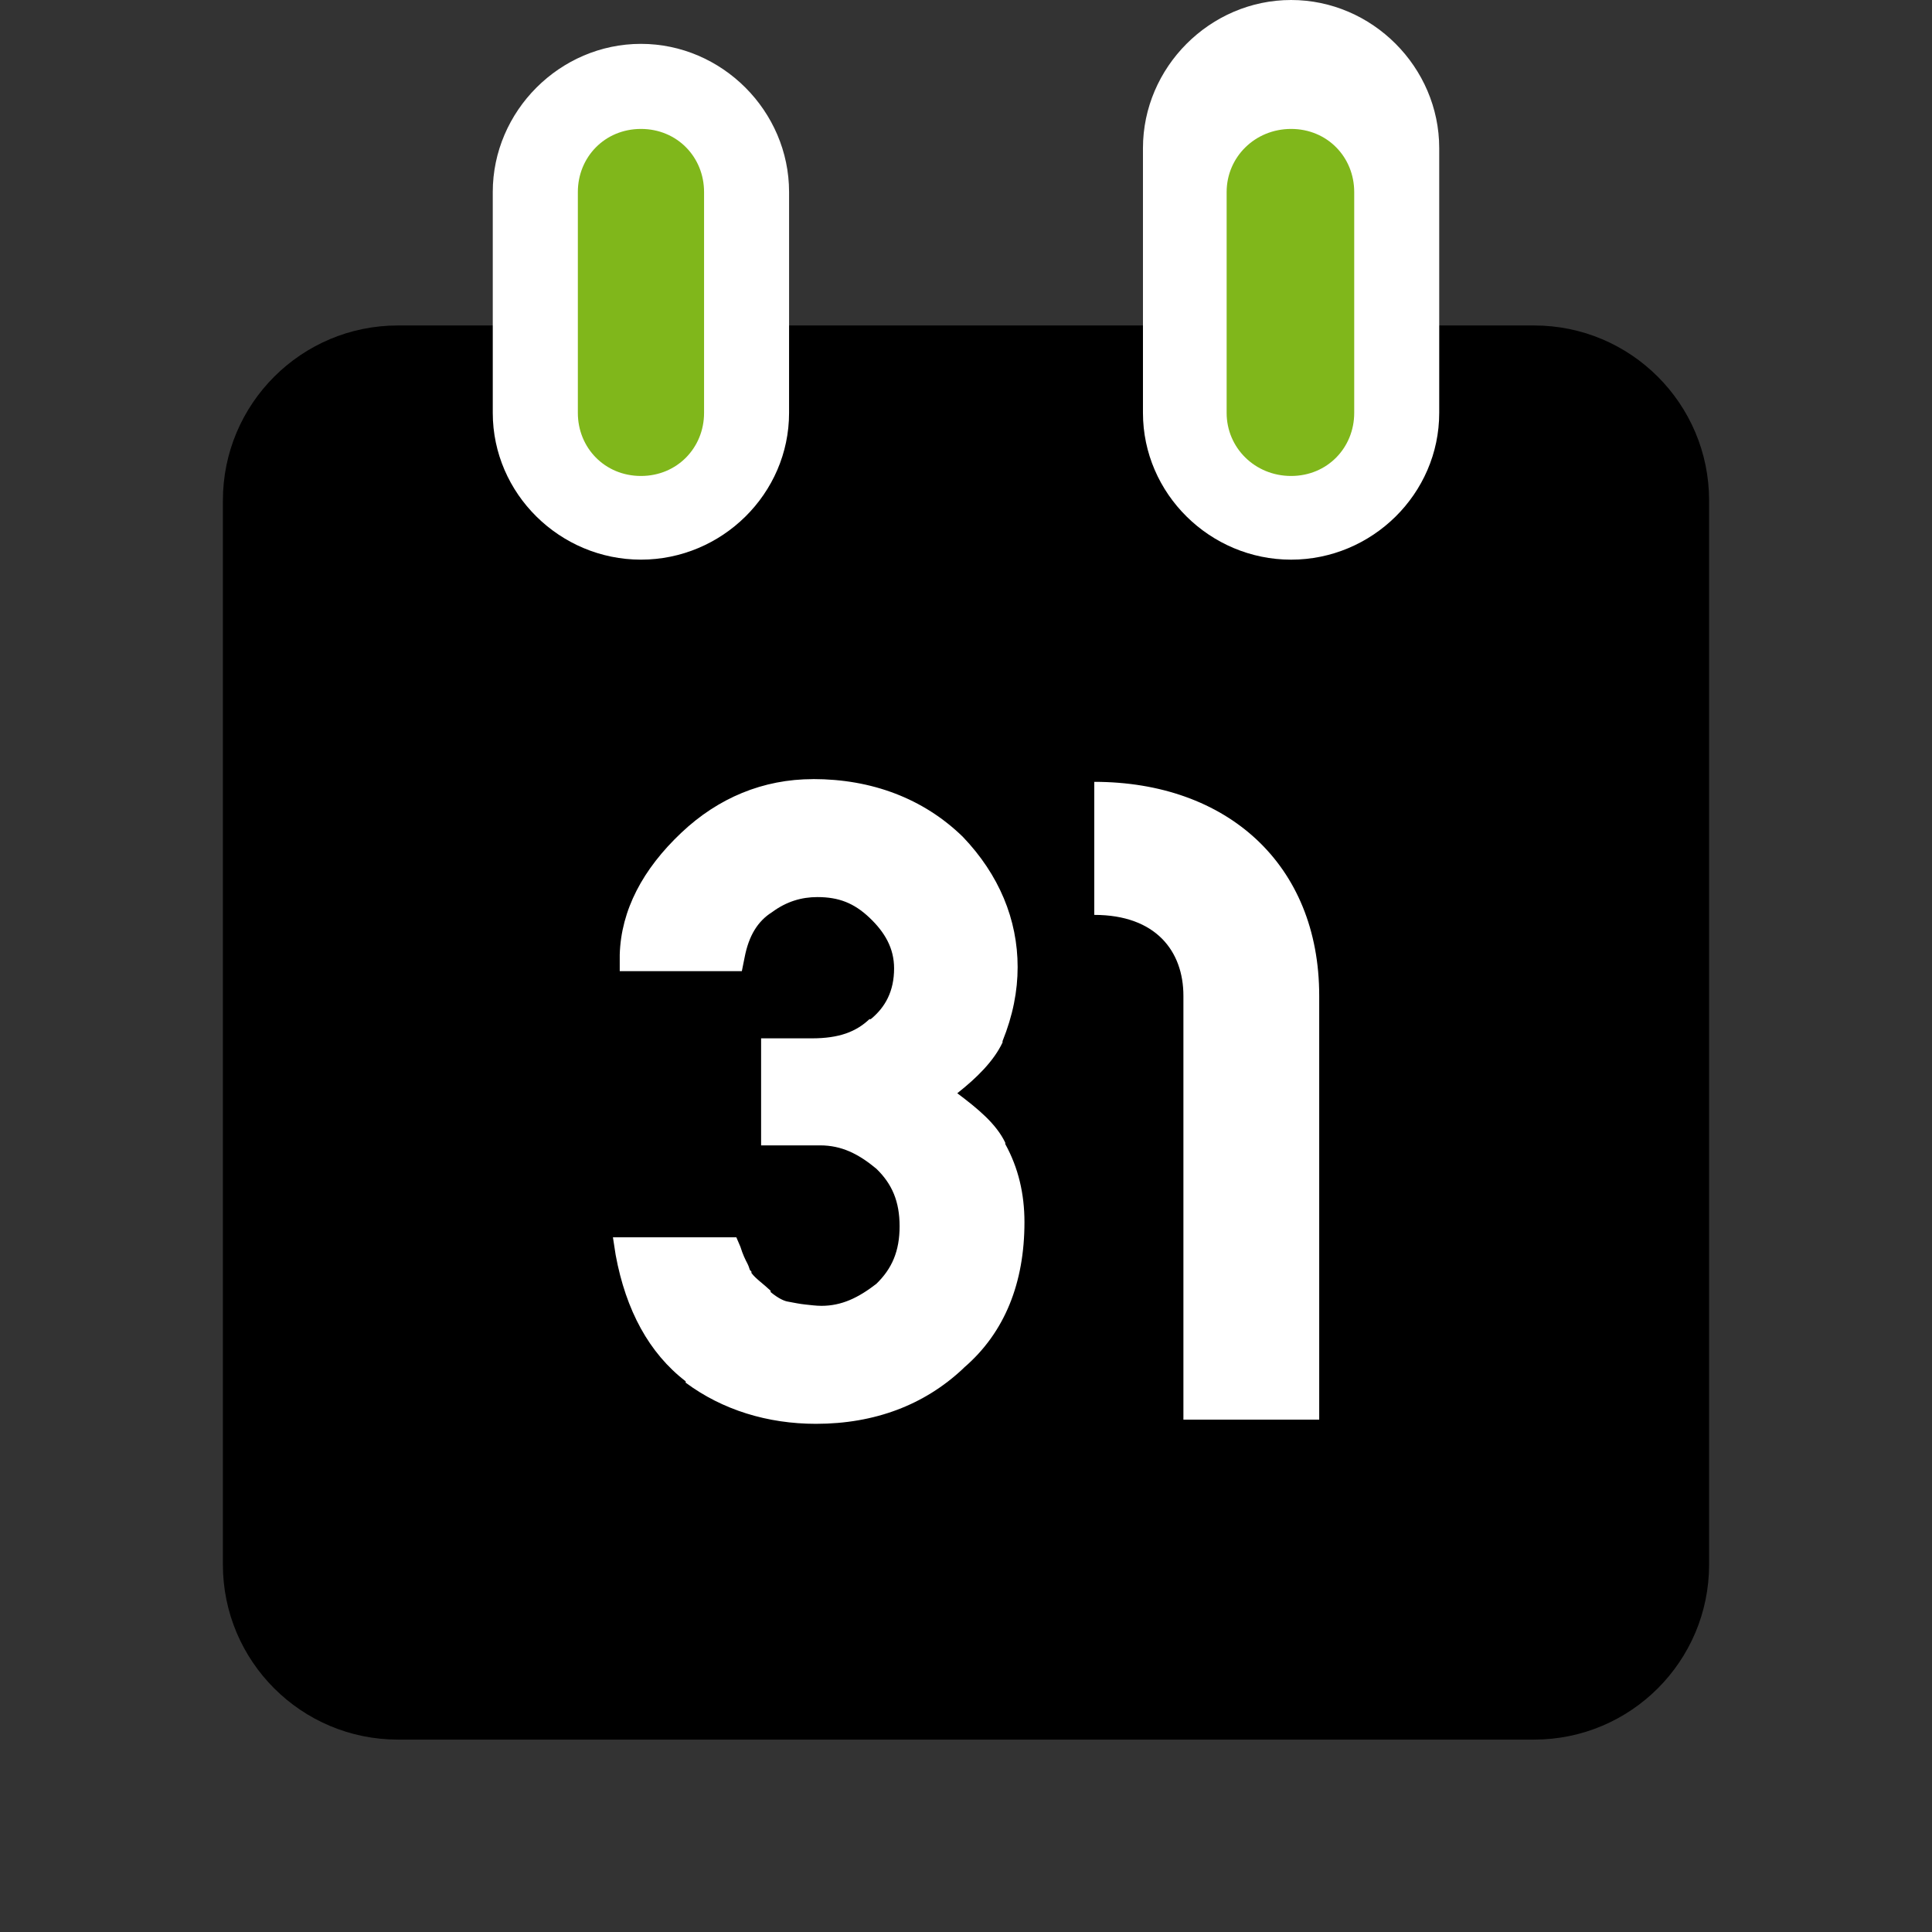 <?xml version="1.0" encoding="UTF-8" standalone="no"?>
<!-- Created with Inkscape (http://www.inkscape.org/) -->

<svg
   xmlns:dc="http://purl.org/dc/elements/1.1/"
   xmlns:cc="http://creativecommons.org/ns#"
   xmlns:rdf="http://www.w3.org/1999/02/22-rdf-syntax-ns#"
   xmlns:svg="http://www.w3.org/2000/svg"
   xmlns="http://www.w3.org/2000/svg"
   xmlns:xlink="http://www.w3.org/1999/xlink"
   xmlns:sodipodi="http://sodipodi.sourceforge.net/DTD/sodipodi-0.dtd"
   xmlns:inkscape="http://www.inkscape.org/namespaces/inkscape"
   width="128"
   height="128"
   id="svg7606"
   version="1.1"
   inkscape:version="0.48.3.1 r9886"
   sodipodi:docname="Neues Dokument 1">
  <rect width="100%" height="100%" fill="#333333" stroke="none"/>
  <defs
     id="defs7608">
    <linearGradient
       id="rect10320_1_"
       gradientUnits="userSpaceOnUse"
       x1="-408.715"
       y1="1122.317"
       x2="-408.715"
       y2="1154.536"
       gradientTransform="matrix(0.94,0,0,0.94,449.285,-794.639)">
      <stop
         offset="0"
         style="stop-color:#6F6F6F"
         id="stop378" />
      <stop
         offset="1"
         style="stop-color:#494949"
         id="stop380" />
    </linearGradient>
    <linearGradient
       id="rect9528_1_"
       gradientUnits="userSpaceOnUse"
       x1="417.136"
       y1="291.988"
       x2="425.042"
       y2="291.988"
       gradientTransform="matrix(0,0.94,0.94,0,-209.083,-136.271)">
      <stop
         offset="0"
         style="stop-color:#ABC837"
         id="stop386" />
      <stop
         offset="1"
         style="stop-color:#8DAF0A"
         id="stop388" />
    </linearGradient>
    <linearGradient
       id="rect8225_1_"
       gradientUnits="userSpaceOnUse"
       x1="423.954"
       y1="351.081"
       x2="454.892"
       y2="351.081"
       gradientTransform="matrix(0,0.94,0.94,0,-268.576,-107.769)">
      <stop
         offset="0"
         style="stop-color:#CCCCCC"
         id="stop392" />
      <stop
         offset="0.5"
         style="stop-color:#DFDFDF;stop-opacity:0.411"
         id="stop394" />
      <stop
         offset="1"
         style="stop-color:#FFFFFF;stop-opacity:0"
         id="stop396" />
    </linearGradient>
    <linearGradient
       inkscape:collect="always"
       xlink:href="#rect10320_1_"
       id="linearGradient17843"
       gradientUnits="userSpaceOnUse"
       gradientTransform="matrix(0.94,0,0,0.94,449.285,-794.639)"
       x1="-408.715"
       y1="1122.317"
       x2="-408.715"
       y2="1154.536" />
    <linearGradient
       inkscape:collect="always"
       xlink:href="#rect9528_1_"
       id="linearGradient17845"
       gradientUnits="userSpaceOnUse"
       gradientTransform="matrix(0,0.94,0.94,0,-209.083,-136.271)"
       x1="417.136"
       y1="291.988"
       x2="425.042"
       y2="291.988" />
    <linearGradient
       inkscape:collect="always"
       xlink:href="#rect8225_1_"
       id="linearGradient17847"
       gradientUnits="userSpaceOnUse"
       gradientTransform="matrix(0,0.94,0.94,0,-268.576,-107.769)"
       x1="423.954"
       y1="351.081"
       x2="454.892"
       y2="351.081" />
    <linearGradient
       inkscape:collect="always"
       xlink:href="#rect10320_1_"
       id="linearGradient17972"
       gradientUnits="userSpaceOnUse"
       gradientTransform="matrix(0.94,0,0,0.94,449.285,-794.639)"
       x1="-408.715"
       y1="1122.317"
       x2="-408.715"
       y2="1154.536" />
    <linearGradient
       inkscape:collect="always"
       xlink:href="#rect9528_1_"
       id="linearGradient17974"
       gradientUnits="userSpaceOnUse"
       gradientTransform="matrix(0,0.94,0.94,0,-209.083,-136.271)"
       x1="417.136"
       y1="291.988"
       x2="425.042"
       y2="291.988" />
    <linearGradient
       inkscape:collect="always"
       xlink:href="#rect8225_1_"
       id="linearGradient17976"
       gradientUnits="userSpaceOnUse"
       gradientTransform="matrix(0,0.94,0.94,0,-268.576,-107.769)"
       x1="423.954"
       y1="351.081"
       x2="454.892"
       y2="351.081" />
    <linearGradient
       inkscape:collect="always"
       xlink:href="#rect10320_1_"
       id="linearGradient18038"
       gradientUnits="userSpaceOnUse"
       gradientTransform="matrix(0.94,0,0,0.94,449.285,-794.639)"
       x1="-408.715"
       y1="1122.317"
       x2="-408.715"
       y2="1154.536" />
    <linearGradient
       inkscape:collect="always"
       xlink:href="#rect9528_1_"
       id="linearGradient18040"
       gradientUnits="userSpaceOnUse"
       gradientTransform="matrix(0,0.94,0.94,0,-209.083,-136.271)"
       x1="417.136"
       y1="291.988"
       x2="425.042"
       y2="291.988" />
    <linearGradient
       inkscape:collect="always"
       xlink:href="#rect8225_1_"
       id="linearGradient18042"
       gradientUnits="userSpaceOnUse"
       gradientTransform="matrix(0,0.94,0.94,0,-268.576,-107.769)"
       x1="423.954"
       y1="351.081"
       x2="454.892"
       y2="351.081" />
    <linearGradient
       inkscape:collect="always"
       xlink:href="#rect10320_1_"
       id="linearGradient18103"
       gradientUnits="userSpaceOnUse"
       gradientTransform="matrix(0.94,0,0,0.94,449.285,-794.639)"
       x1="-408.715"
       y1="1122.317"
       x2="-408.715"
       y2="1154.536" />
    <linearGradient
       inkscape:collect="always"
       xlink:href="#rect9528_1_"
       id="linearGradient18105"
       gradientUnits="userSpaceOnUse"
       gradientTransform="matrix(0,0.94,0.94,0,-209.083,-136.271)"
       x1="417.136"
       y1="291.988"
       x2="425.042"
       y2="291.988" />
    <linearGradient
       inkscape:collect="always"
       xlink:href="#rect8225_1_"
       id="linearGradient18107"
       gradientUnits="userSpaceOnUse"
       gradientTransform="matrix(0,0.94,0.94,0,-268.576,-107.769)"
       x1="423.954"
       y1="351.081"
       x2="454.892"
       y2="351.081" />
    <linearGradient
       inkscape:collect="always"
       xlink:href="#rect10320_1_"
       id="linearGradient18167"
       gradientUnits="userSpaceOnUse"
       gradientTransform="matrix(0.94,0,0,0.94,449.285,-794.639)"
       x1="-408.715"
       y1="1122.317"
       x2="-408.715"
       y2="1154.536" />
    <linearGradient
       inkscape:collect="always"
       xlink:href="#rect9528_1_"
       id="linearGradient18169"
       gradientUnits="userSpaceOnUse"
       gradientTransform="matrix(0,0.94,0.94,0,-209.083,-136.271)"
       x1="417.136"
       y1="291.988"
       x2="425.042"
       y2="291.988" />
    <linearGradient
       inkscape:collect="always"
       xlink:href="#rect8225_1_"
       id="linearGradient18171"
       gradientUnits="userSpaceOnUse"
       gradientTransform="matrix(0,0.94,0.94,0,-268.576,-107.769)"
       x1="423.954"
       y1="351.081"
       x2="454.892"
       y2="351.081" />
    <linearGradient
       inkscape:collect="always"
       xlink:href="#rect10320_1_"
       id="linearGradient18230"
       gradientUnits="userSpaceOnUse"
       gradientTransform="matrix(0.94,0,0,0.94,449.285,-794.639)"
       x1="-408.715"
       y1="1122.317"
       x2="-408.715"
       y2="1154.536" />
    <linearGradient
       inkscape:collect="always"
       xlink:href="#rect9528_1_"
       id="linearGradient18232"
       gradientUnits="userSpaceOnUse"
       gradientTransform="matrix(0,0.94,0.94,0,-209.083,-136.271)"
       x1="417.136"
       y1="291.988"
       x2="425.042"
       y2="291.988" />
    <linearGradient
       inkscape:collect="always"
       xlink:href="#rect8225_1_"
       id="linearGradient18234"
       gradientUnits="userSpaceOnUse"
       gradientTransform="matrix(0,0.94,0.94,0,-268.576,-107.769)"
       x1="423.954"
       y1="351.081"
       x2="454.892"
       y2="351.081" />
    <linearGradient
       inkscape:collect="always"
       xlink:href="#rect10320_1_"
       id="linearGradient18292"
       gradientUnits="userSpaceOnUse"
       gradientTransform="matrix(0.94,0,0,0.94,449.285,-794.639)"
       x1="-408.715"
       y1="1122.317"
       x2="-408.715"
       y2="1154.536" />
    <linearGradient
       inkscape:collect="always"
       xlink:href="#rect9528_1_"
       id="linearGradient18294"
       gradientUnits="userSpaceOnUse"
       gradientTransform="matrix(0,0.94,0.94,0,-209.083,-136.271)"
       x1="417.136"
       y1="291.988"
       x2="425.042"
       y2="291.988" />
    <linearGradient
       inkscape:collect="always"
       xlink:href="#rect8225_1_"
       id="linearGradient18296"
       gradientUnits="userSpaceOnUse"
       gradientTransform="matrix(0,0.94,0.94,0,-268.576,-107.769)"
       x1="423.954"
       y1="351.081"
       x2="454.892"
       y2="351.081" />
    <linearGradient
       inkscape:collect="always"
       xlink:href="#rect10320_1_"
       id="linearGradient18353"
       gradientUnits="userSpaceOnUse"
       gradientTransform="matrix(0.94,0,0,0.94,449.285,-794.639)"
       x1="-408.715"
       y1="1122.317"
       x2="-408.715"
       y2="1154.536" />
    <linearGradient
       inkscape:collect="always"
       xlink:href="#rect9528_1_"
       id="linearGradient18355"
       gradientUnits="userSpaceOnUse"
       gradientTransform="matrix(0,0.94,0.94,0,-209.083,-136.271)"
       x1="417.136"
       y1="291.988"
       x2="425.042"
       y2="291.988" />
    <linearGradient
       inkscape:collect="always"
       xlink:href="#rect8225_1_"
       id="linearGradient18357"
       gradientUnits="userSpaceOnUse"
       gradientTransform="matrix(0,0.94,0.94,0,-268.576,-107.769)"
       x1="423.954"
       y1="351.081"
       x2="454.892"
       y2="351.081" />
    <linearGradient
       inkscape:collect="always"
       xlink:href="#rect10320_1_"
       id="linearGradient18413"
       gradientUnits="userSpaceOnUse"
       gradientTransform="matrix(0.94,0,0,0.94,449.285,-794.639)"
       x1="-408.715"
       y1="1122.317"
       x2="-408.715"
       y2="1154.536" />
    <linearGradient
       inkscape:collect="always"
       xlink:href="#rect9528_1_"
       id="linearGradient18415"
       gradientUnits="userSpaceOnUse"
       gradientTransform="matrix(0,0.94,0.94,0,-209.083,-136.271)"
       x1="417.136"
       y1="291.988"
       x2="425.042"
       y2="291.988" />
    <linearGradient
       inkscape:collect="always"
       xlink:href="#rect8225_1_"
       id="linearGradient18417"
       gradientUnits="userSpaceOnUse"
       gradientTransform="matrix(0,0.94,0.94,0,-268.576,-107.769)"
       x1="423.954"
       y1="351.081"
       x2="454.892"
       y2="351.081" />
    <linearGradient
       inkscape:collect="always"
       xlink:href="#rect10320_1_"
       id="linearGradient18472"
       gradientUnits="userSpaceOnUse"
       gradientTransform="matrix(0.94,0,0,0.94,449.285,-794.639)"
       x1="-408.715"
       y1="1122.317"
       x2="-408.715"
       y2="1154.536" />
    <linearGradient
       inkscape:collect="always"
       xlink:href="#rect9528_1_"
       id="linearGradient18474"
       gradientUnits="userSpaceOnUse"
       gradientTransform="matrix(0,0.94,0.94,0,-209.083,-136.271)"
       x1="417.136"
       y1="291.988"
       x2="425.042"
       y2="291.988" />
    <linearGradient
       inkscape:collect="always"
       xlink:href="#rect8225_1_"
       id="linearGradient18476"
       gradientUnits="userSpaceOnUse"
       gradientTransform="matrix(0,0.94,0.94,0,-268.576,-107.769)"
       x1="423.954"
       y1="351.081"
       x2="454.892"
       y2="351.081" />
    <linearGradient
       inkscape:collect="always"
       xlink:href="#rect10320_1_"
       id="linearGradient18530"
       gradientUnits="userSpaceOnUse"
       gradientTransform="matrix(0.94,0,0,0.94,449.285,-794.639)"
       x1="-408.715"
       y1="1122.317"
       x2="-408.715"
       y2="1154.536" />
    <linearGradient
       inkscape:collect="always"
       xlink:href="#rect9528_1_"
       id="linearGradient18532"
       gradientUnits="userSpaceOnUse"
       gradientTransform="matrix(0,0.94,0.94,0,-209.083,-136.271)"
       x1="417.136"
       y1="291.988"
       x2="425.042"
       y2="291.988" />
    <linearGradient
       inkscape:collect="always"
       xlink:href="#rect8225_1_"
       id="linearGradient18534"
       gradientUnits="userSpaceOnUse"
       gradientTransform="matrix(0,0.94,0.94,0,-268.576,-107.769)"
       x1="423.954"
       y1="351.081"
       x2="454.892"
       y2="351.081" />
    <linearGradient
       inkscape:collect="always"
       xlink:href="#rect10320_1_"
       id="linearGradient18587"
       gradientUnits="userSpaceOnUse"
       gradientTransform="matrix(0.94,0,0,0.94,449.285,-794.639)"
       x1="-408.715"
       y1="1122.317"
       x2="-408.715"
       y2="1154.536" />
    <linearGradient
       inkscape:collect="always"
       xlink:href="#rect9528_1_"
       id="linearGradient18589"
       gradientUnits="userSpaceOnUse"
       gradientTransform="matrix(0,0.94,0.94,0,-209.083,-136.271)"
       x1="417.136"
       y1="291.988"
       x2="425.042"
       y2="291.988" />
    <linearGradient
       inkscape:collect="always"
       xlink:href="#rect8225_1_"
       id="linearGradient18591"
       gradientUnits="userSpaceOnUse"
       gradientTransform="matrix(0,0.94,0.94,0,-268.576,-107.769)"
       x1="423.954"
       y1="351.081"
       x2="454.892"
       y2="351.081" />
    <linearGradient
       inkscape:collect="always"
       xlink:href="#rect10320_1_"
       id="linearGradient18643"
       gradientUnits="userSpaceOnUse"
       gradientTransform="matrix(0.94,0,0,0.94,449.285,-794.639)"
       x1="-408.715"
       y1="1122.317"
       x2="-408.715"
       y2="1154.536" />
    <linearGradient
       inkscape:collect="always"
       xlink:href="#rect9528_1_"
       id="linearGradient18645"
       gradientUnits="userSpaceOnUse"
       gradientTransform="matrix(0,0.94,0.94,0,-209.083,-136.271)"
       x1="417.136"
       y1="291.988"
       x2="425.042"
       y2="291.988" />
    <linearGradient
       inkscape:collect="always"
       xlink:href="#rect8225_1_"
       id="linearGradient18647"
       gradientUnits="userSpaceOnUse"
       gradientTransform="matrix(0,0.94,0.94,0,-268.576,-107.769)"
       x1="423.954"
       y1="351.081"
       x2="454.892"
       y2="351.081" />
    <linearGradient
       inkscape:collect="always"
       xlink:href="#rect10320_1_"
       id="linearGradient18698"
       gradientUnits="userSpaceOnUse"
       gradientTransform="matrix(0.94,0,0,0.94,449.285,-794.639)"
       x1="-408.715"
       y1="1122.317"
       x2="-408.715"
       y2="1154.536" />
    <linearGradient
       inkscape:collect="always"
       xlink:href="#rect9528_1_"
       id="linearGradient18700"
       gradientUnits="userSpaceOnUse"
       gradientTransform="matrix(0,0.94,0.94,0,-209.083,-136.271)"
       x1="417.136"
       y1="291.988"
       x2="425.042"
       y2="291.988" />
    <linearGradient
       inkscape:collect="always"
       xlink:href="#rect8225_1_"
       id="linearGradient18702"
       gradientUnits="userSpaceOnUse"
       gradientTransform="matrix(0,0.94,0.94,0,-268.576,-107.769)"
       x1="423.954"
       y1="351.081"
       x2="454.892"
       y2="351.081" />
    <linearGradient
       inkscape:collect="always"
       xlink:href="#rect10320_1_"
       id="linearGradient18752"
       gradientUnits="userSpaceOnUse"
       gradientTransform="matrix(0.94,0,0,0.94,449.285,-794.639)"
       x1="-408.715"
       y1="1122.317"
       x2="-408.715"
       y2="1154.536" />
    <linearGradient
       inkscape:collect="always"
       xlink:href="#rect9528_1_"
       id="linearGradient18754"
       gradientUnits="userSpaceOnUse"
       gradientTransform="matrix(0,0.94,0.94,0,-209.083,-136.271)"
       x1="417.136"
       y1="291.988"
       x2="425.042"
       y2="291.988" />
    <linearGradient
       inkscape:collect="always"
       xlink:href="#rect8225_1_"
       id="linearGradient18756"
       gradientUnits="userSpaceOnUse"
       gradientTransform="matrix(0,0.94,0.94,0,-268.576,-107.769)"
       x1="423.954"
       y1="351.081"
       x2="454.892"
       y2="351.081" />
    <linearGradient
       inkscape:collect="always"
       xlink:href="#rect10320_1_"
       id="linearGradient18805"
       gradientUnits="userSpaceOnUse"
       gradientTransform="matrix(0.94,0,0,0.94,449.285,-794.639)"
       x1="-408.715"
       y1="1122.317"
       x2="-408.715"
       y2="1154.536" />
    <linearGradient
       inkscape:collect="always"
       xlink:href="#rect9528_1_"
       id="linearGradient18807"
       gradientUnits="userSpaceOnUse"
       gradientTransform="matrix(0,0.94,0.94,0,-209.083,-136.271)"
       x1="417.136"
       y1="291.988"
       x2="425.042"
       y2="291.988" />
    <linearGradient
       inkscape:collect="always"
       xlink:href="#rect8225_1_"
       id="linearGradient18809"
       gradientUnits="userSpaceOnUse"
       gradientTransform="matrix(0,0.94,0.94,0,-268.576,-107.769)"
       x1="423.954"
       y1="351.081"
       x2="454.892"
       y2="351.081" />
    <linearGradient
       inkscape:collect="always"
       xlink:href="#rect10320_1_"
       id="linearGradient18857"
       gradientUnits="userSpaceOnUse"
       gradientTransform="matrix(0.94,0,0,0.94,449.285,-794.639)"
       x1="-408.715"
       y1="1122.317"
       x2="-408.715"
       y2="1154.536" />
    <linearGradient
       inkscape:collect="always"
       xlink:href="#rect9528_1_"
       id="linearGradient18859"
       gradientUnits="userSpaceOnUse"
       gradientTransform="matrix(0,0.94,0.94,0,-209.083,-136.271)"
       x1="417.136"
       y1="291.988"
       x2="425.042"
       y2="291.988" />
    <linearGradient
       inkscape:collect="always"
       xlink:href="#rect8225_1_"
       id="linearGradient18861"
       gradientUnits="userSpaceOnUse"
       gradientTransform="matrix(0,0.94,0.94,0,-268.576,-107.769)"
       x1="423.954"
       y1="351.081"
       x2="454.892"
       y2="351.081" />
    <linearGradient
       inkscape:collect="always"
       xlink:href="#rect10320_1_"
       id="linearGradient18908"
       gradientUnits="userSpaceOnUse"
       gradientTransform="matrix(0.94,0,0,0.94,449.285,-794.639)"
       x1="-408.715"
       y1="1122.317"
       x2="-408.715"
       y2="1154.536" />
    <linearGradient
       inkscape:collect="always"
       xlink:href="#rect9528_1_"
       id="linearGradient18910"
       gradientUnits="userSpaceOnUse"
       gradientTransform="matrix(0,0.94,0.94,0,-209.083,-136.271)"
       x1="417.136"
       y1="291.988"
       x2="425.042"
       y2="291.988" />
    <linearGradient
       inkscape:collect="always"
       xlink:href="#rect8225_1_"
       id="linearGradient18912"
       gradientUnits="userSpaceOnUse"
       gradientTransform="matrix(0,0.94,0.94,0,-268.576,-107.769)"
       x1="423.954"
       y1="351.081"
       x2="454.892"
       y2="351.081" />
    <linearGradient
       inkscape:collect="always"
       xlink:href="#rect10320_1_"
       id="linearGradient18958"
       gradientUnits="userSpaceOnUse"
       gradientTransform="matrix(0.94,0,0,0.94,449.285,-794.639)"
       x1="-408.715"
       y1="1122.317"
       x2="-408.715"
       y2="1154.536" />
    <linearGradient
       inkscape:collect="always"
       xlink:href="#rect9528_1_"
       id="linearGradient18960"
       gradientUnits="userSpaceOnUse"
       gradientTransform="matrix(0,0.94,0.94,0,-209.083,-136.271)"
       x1="417.136"
       y1="291.988"
       x2="425.042"
       y2="291.988" />
    <linearGradient
       inkscape:collect="always"
       xlink:href="#rect8225_1_"
       id="linearGradient18962"
       gradientUnits="userSpaceOnUse"
       gradientTransform="matrix(0,0.94,0.94,0,-268.576,-107.769)"
       x1="423.954"
       y1="351.081"
       x2="454.892"
       y2="351.081" />
    <linearGradient
       inkscape:collect="always"
       xlink:href="#rect10320_1_"
       id="linearGradient19007"
       gradientUnits="userSpaceOnUse"
       gradientTransform="matrix(0.94,0,0,0.94,449.285,-794.639)"
       x1="-408.715"
       y1="1122.317"
       x2="-408.715"
       y2="1154.536" />
    <linearGradient
       inkscape:collect="always"
       xlink:href="#rect9528_1_"
       id="linearGradient19009"
       gradientUnits="userSpaceOnUse"
       gradientTransform="matrix(0,0.94,0.94,0,-209.083,-136.271)"
       x1="417.136"
       y1="291.988"
       x2="425.042"
       y2="291.988" />
    <linearGradient
       inkscape:collect="always"
       xlink:href="#rect8225_1_"
       id="linearGradient19011"
       gradientUnits="userSpaceOnUse"
       gradientTransform="matrix(0,0.94,0.94,0,-268.576,-107.769)"
       x1="423.954"
       y1="351.081"
       x2="454.892"
       y2="351.081" />
    <linearGradient
       inkscape:collect="always"
       xlink:href="#rect10320_1_"
       id="linearGradient19055"
       gradientUnits="userSpaceOnUse"
       gradientTransform="matrix(0.94,0,0,0.94,449.285,-794.639)"
       x1="-408.715"
       y1="1122.317"
       x2="-408.715"
       y2="1154.536" />
    <linearGradient
       inkscape:collect="always"
       xlink:href="#rect9528_1_"
       id="linearGradient19057"
       gradientUnits="userSpaceOnUse"
       gradientTransform="matrix(0,0.94,0.94,0,-209.083,-136.271)"
       x1="417.136"
       y1="291.988"
       x2="425.042"
       y2="291.988" />
    <linearGradient
       inkscape:collect="always"
       xlink:href="#rect8225_1_"
       id="linearGradient19059"
       gradientUnits="userSpaceOnUse"
       gradientTransform="matrix(0,0.94,0.94,0,-268.576,-107.769)"
       x1="423.954"
       y1="351.081"
       x2="454.892"
       y2="351.081" />
    <linearGradient
       inkscape:collect="always"
       xlink:href="#rect10320_1_"
       id="linearGradient19102"
       gradientUnits="userSpaceOnUse"
       gradientTransform="matrix(0.94,0,0,0.94,449.285,-794.639)"
       x1="-408.715"
       y1="1122.317"
       x2="-408.715"
       y2="1154.536" />
    <linearGradient
       inkscape:collect="always"
       xlink:href="#rect9528_1_"
       id="linearGradient19104"
       gradientUnits="userSpaceOnUse"
       gradientTransform="matrix(0,0.94,0.94,0,-209.083,-136.271)"
       x1="417.136"
       y1="291.988"
       x2="425.042"
       y2="291.988" />
    <linearGradient
       inkscape:collect="always"
       xlink:href="#rect8225_1_"
       id="linearGradient19106"
       gradientUnits="userSpaceOnUse"
       gradientTransform="matrix(0,0.94,0.94,0,-268.576,-107.769)"
       x1="423.954"
       y1="351.081"
       x2="454.892"
       y2="351.081" />
    <linearGradient
       inkscape:collect="always"
       xlink:href="#rect10320_1_"
       id="linearGradient19148"
       gradientUnits="userSpaceOnUse"
       gradientTransform="matrix(0.94,0,0,0.94,449.285,-794.639)"
       x1="-408.715"
       y1="1122.317"
       x2="-408.715"
       y2="1154.536" />
    <linearGradient
       inkscape:collect="always"
       xlink:href="#rect9528_1_"
       id="linearGradient19150"
       gradientUnits="userSpaceOnUse"
       gradientTransform="matrix(0,0.94,0.94,0,-209.083,-136.271)"
       x1="417.136"
       y1="291.988"
       x2="425.042"
       y2="291.988" />
    <linearGradient
       inkscape:collect="always"
       xlink:href="#rect8225_1_"
       id="linearGradient19152"
       gradientUnits="userSpaceOnUse"
       gradientTransform="matrix(0,0.94,0.94,0,-268.576,-107.769)"
       x1="423.954"
       y1="351.081"
       x2="454.892"
       y2="351.081" />
    <linearGradient
       inkscape:collect="always"
       xlink:href="#rect10320_1_"
       id="linearGradient19193"
       gradientUnits="userSpaceOnUse"
       gradientTransform="matrix(0.94,0,0,0.94,449.285,-794.639)"
       x1="-408.715"
       y1="1122.317"
       x2="-408.715"
       y2="1154.536" />
    <linearGradient
       inkscape:collect="always"
       xlink:href="#rect9528_1_"
       id="linearGradient19195"
       gradientUnits="userSpaceOnUse"
       gradientTransform="matrix(0,0.94,0.94,0,-209.083,-136.271)"
       x1="417.136"
       y1="291.988"
       x2="425.042"
       y2="291.988" />
    <linearGradient
       inkscape:collect="always"
       xlink:href="#rect8225_1_"
       id="linearGradient19197"
       gradientUnits="userSpaceOnUse"
       gradientTransform="matrix(0,0.94,0.94,0,-268.576,-107.769)"
       x1="423.954"
       y1="351.081"
       x2="454.892"
       y2="351.081" />
    <linearGradient
       inkscape:collect="always"
       xlink:href="#rect10320_1_"
       id="linearGradient19237"
       gradientUnits="userSpaceOnUse"
       gradientTransform="matrix(0.94,0,0,0.94,449.285,-794.639)"
       x1="-408.715"
       y1="1122.317"
       x2="-408.715"
       y2="1154.536" />
    <linearGradient
       inkscape:collect="always"
       xlink:href="#rect9528_1_"
       id="linearGradient19239"
       gradientUnits="userSpaceOnUse"
       gradientTransform="matrix(0,0.94,0.94,0,-209.083,-136.271)"
       x1="417.136"
       y1="291.988"
       x2="425.042"
       y2="291.988" />
    <linearGradient
       inkscape:collect="always"
       xlink:href="#rect8225_1_"
       id="linearGradient19241"
       gradientUnits="userSpaceOnUse"
       gradientTransform="matrix(0,0.94,0.94,0,-268.576,-107.769)"
       x1="423.954"
       y1="351.081"
       x2="454.892"
       y2="351.081" />
    <linearGradient
       inkscape:collect="always"
       xlink:href="#rect10320_1_"
       id="linearGradient19280"
       gradientUnits="userSpaceOnUse"
       gradientTransform="matrix(0.94,0,0,0.94,449.285,-794.639)"
       x1="-408.715"
       y1="1122.317"
       x2="-408.715"
       y2="1154.536" />
    <linearGradient
       inkscape:collect="always"
       xlink:href="#rect9528_1_"
       id="linearGradient19282"
       gradientUnits="userSpaceOnUse"
       gradientTransform="matrix(0,0.94,0.94,0,-209.083,-136.271)"
       x1="417.136"
       y1="291.988"
       x2="425.042"
       y2="291.988" />
    <linearGradient
       inkscape:collect="always"
       xlink:href="#rect8225_1_"
       id="linearGradient19284"
       gradientUnits="userSpaceOnUse"
       gradientTransform="matrix(0,0.94,0.94,0,-268.576,-107.769)"
       x1="423.954"
       y1="351.081"
       x2="454.892"
       y2="351.081" />
    <linearGradient
       inkscape:collect="always"
       xlink:href="#rect10320_1_"
       id="linearGradient19322"
       gradientUnits="userSpaceOnUse"
       gradientTransform="matrix(0.94,0,0,0.94,449.285,-794.639)"
       x1="-408.715"
       y1="1122.317"
       x2="-408.715"
       y2="1154.536" />
    <linearGradient
       inkscape:collect="always"
       xlink:href="#rect9528_1_"
       id="linearGradient19324"
       gradientUnits="userSpaceOnUse"
       gradientTransform="matrix(0,0.94,0.94,0,-209.083,-136.271)"
       x1="417.136"
       y1="291.988"
       x2="425.042"
       y2="291.988" />
    <linearGradient
       inkscape:collect="always"
       xlink:href="#rect8225_1_"
       id="linearGradient19326"
       gradientUnits="userSpaceOnUse"
       gradientTransform="matrix(0,0.94,0.94,0,-268.576,-107.769)"
       x1="423.954"
       y1="351.081"
       x2="454.892"
       y2="351.081" />
    <linearGradient
       inkscape:collect="always"
       xlink:href="#rect10320_1_"
       id="linearGradient19363"
       gradientUnits="userSpaceOnUse"
       gradientTransform="matrix(0.94,0,0,0.94,449.285,-794.639)"
       x1="-408.715"
       y1="1122.317"
       x2="-408.715"
       y2="1154.536" />
    <linearGradient
       inkscape:collect="always"
       xlink:href="#rect9528_1_"
       id="linearGradient19365"
       gradientUnits="userSpaceOnUse"
       gradientTransform="matrix(0,0.94,0.94,0,-209.083,-136.271)"
       x1="417.136"
       y1="291.988"
       x2="425.042"
       y2="291.988" />
    <linearGradient
       inkscape:collect="always"
       xlink:href="#rect8225_1_"
       id="linearGradient19367"
       gradientUnits="userSpaceOnUse"
       gradientTransform="matrix(0,0.94,0.94,0,-268.576,-107.769)"
       x1="423.954"
       y1="351.081"
       x2="454.892"
       y2="351.081" />
    <linearGradient
       inkscape:collect="always"
       xlink:href="#rect10320_1_"
       id="linearGradient19403"
       gradientUnits="userSpaceOnUse"
       gradientTransform="matrix(0.94,0,0,0.94,449.285,-794.639)"
       x1="-408.715"
       y1="1122.317"
       x2="-408.715"
       y2="1154.536" />
    <linearGradient
       inkscape:collect="always"
       xlink:href="#rect9528_1_"
       id="linearGradient19405"
       gradientUnits="userSpaceOnUse"
       gradientTransform="matrix(0,0.94,0.94,0,-209.083,-136.271)"
       x1="417.136"
       y1="291.988"
       x2="425.042"
       y2="291.988" />
    <linearGradient
       inkscape:collect="always"
       xlink:href="#rect8225_1_"
       id="linearGradient19407"
       gradientUnits="userSpaceOnUse"
       gradientTransform="matrix(0,0.94,0.94,0,-268.576,-107.769)"
       x1="423.954"
       y1="351.081"
       x2="454.892"
       y2="351.081" />
    <linearGradient
       inkscape:collect="always"
       xlink:href="#rect10320_1_"
       id="linearGradient19442"
       gradientUnits="userSpaceOnUse"
       gradientTransform="matrix(0.94,0,0,0.94,449.285,-794.639)"
       x1="-408.715"
       y1="1122.317"
       x2="-408.715"
       y2="1154.536" />
    <linearGradient
       inkscape:collect="always"
       xlink:href="#rect9528_1_"
       id="linearGradient19444"
       gradientUnits="userSpaceOnUse"
       gradientTransform="matrix(0,0.94,0.94,0,-209.083,-136.271)"
       x1="417.136"
       y1="291.988"
       x2="425.042"
       y2="291.988" />
    <linearGradient
       inkscape:collect="always"
       xlink:href="#rect8225_1_"
       id="linearGradient19446"
       gradientUnits="userSpaceOnUse"
       gradientTransform="matrix(0,0.94,0.94,0,-268.576,-107.769)"
       x1="423.954"
       y1="351.081"
       x2="454.892"
       y2="351.081" />
    <linearGradient
       inkscape:collect="always"
       xlink:href="#rect10320_1_"
       id="linearGradient19480"
       gradientUnits="userSpaceOnUse"
       gradientTransform="matrix(0.94,0,0,0.94,449.285,-794.639)"
       x1="-408.715"
       y1="1122.317"
       x2="-408.715"
       y2="1154.536" />
    <linearGradient
       inkscape:collect="always"
       xlink:href="#rect9528_1_"
       id="linearGradient19482"
       gradientUnits="userSpaceOnUse"
       gradientTransform="matrix(0,0.94,0.94,0,-209.083,-136.271)"
       x1="417.136"
       y1="291.988"
       x2="425.042"
       y2="291.988" />
    <linearGradient
       inkscape:collect="always"
       xlink:href="#rect8225_1_"
       id="linearGradient19484"
       gradientUnits="userSpaceOnUse"
       gradientTransform="matrix(0,0.94,0.94,0,-268.576,-107.769)"
       x1="423.954"
       y1="351.081"
       x2="454.892"
       y2="351.081" />
    <linearGradient
       inkscape:collect="always"
       xlink:href="#rect10320_1_"
       id="linearGradient19517"
       gradientUnits="userSpaceOnUse"
       gradientTransform="matrix(0.94,0,0,0.94,449.285,-794.639)"
       x1="-408.715"
       y1="1122.317"
       x2="-408.715"
       y2="1154.536" />
    <linearGradient
       inkscape:collect="always"
       xlink:href="#rect9528_1_"
       id="linearGradient19519"
       gradientUnits="userSpaceOnUse"
       gradientTransform="matrix(0,0.94,0.94,0,-209.083,-136.271)"
       x1="417.136"
       y1="291.988"
       x2="425.042"
       y2="291.988" />
    <linearGradient
       inkscape:collect="always"
       xlink:href="#rect8225_1_"
       id="linearGradient19521"
       gradientUnits="userSpaceOnUse"
       gradientTransform="matrix(0,0.94,0.94,0,-268.576,-107.769)"
       x1="423.954"
       y1="351.081"
       x2="454.892"
       y2="351.081" />
    <linearGradient
       inkscape:collect="always"
       xlink:href="#rect10320_1_"
       id="linearGradient19553"
       gradientUnits="userSpaceOnUse"
       gradientTransform="matrix(0.94,0,0,0.94,449.285,-794.639)"
       x1="-408.715"
       y1="1122.317"
       x2="-408.715"
       y2="1154.536" />
    <linearGradient
       inkscape:collect="always"
       xlink:href="#rect9528_1_"
       id="linearGradient19555"
       gradientUnits="userSpaceOnUse"
       gradientTransform="matrix(0,0.94,0.94,0,-209.083,-136.271)"
       x1="417.136"
       y1="291.988"
       x2="425.042"
       y2="291.988" />
    <linearGradient
       inkscape:collect="always"
       xlink:href="#rect8225_1_"
       id="linearGradient19557"
       gradientUnits="userSpaceOnUse"
       gradientTransform="matrix(0,0.94,0.94,0,-268.576,-107.769)"
       x1="423.954"
       y1="351.081"
       x2="454.892"
       y2="351.081" />
    <linearGradient
       inkscape:collect="always"
       xlink:href="#rect10320_1_"
       id="linearGradient19588"
       gradientUnits="userSpaceOnUse"
       gradientTransform="matrix(0.94,0,0,0.94,449.285,-794.639)"
       x1="-408.715"
       y1="1122.317"
       x2="-408.715"
       y2="1154.536" />
    <linearGradient
       inkscape:collect="always"
       xlink:href="#rect9528_1_"
       id="linearGradient19590"
       gradientUnits="userSpaceOnUse"
       gradientTransform="matrix(0,0.94,0.94,0,-209.083,-136.271)"
       x1="417.136"
       y1="291.988"
       x2="425.042"
       y2="291.988" />
    <linearGradient
       inkscape:collect="always"
       xlink:href="#rect8225_1_"
       id="linearGradient19592"
       gradientUnits="userSpaceOnUse"
       gradientTransform="matrix(0,0.94,0.94,0,-268.576,-107.769)"
       x1="423.954"
       y1="351.081"
       x2="454.892"
       y2="351.081" />
    <linearGradient
       inkscape:collect="always"
       xlink:href="#rect10320_1_"
       id="linearGradient19622"
       gradientUnits="userSpaceOnUse"
       gradientTransform="matrix(0.94,0,0,0.94,449.285,-794.639)"
       x1="-408.715"
       y1="1122.317"
       x2="-408.715"
       y2="1154.536" />
    <linearGradient
       inkscape:collect="always"
       xlink:href="#rect9528_1_"
       id="linearGradient19624"
       gradientUnits="userSpaceOnUse"
       gradientTransform="matrix(0,0.94,0.94,0,-209.083,-136.271)"
       x1="417.136"
       y1="291.988"
       x2="425.042"
       y2="291.988" />
    <linearGradient
       inkscape:collect="always"
       xlink:href="#rect8225_1_"
       id="linearGradient19626"
       gradientUnits="userSpaceOnUse"
       gradientTransform="matrix(0,0.94,0.94,0,-268.576,-107.769)"
       x1="423.954"
       y1="351.081"
       x2="454.892"
       y2="351.081" />
    <linearGradient
       inkscape:collect="always"
       xlink:href="#rect10320_1_"
       id="linearGradient19655"
       gradientUnits="userSpaceOnUse"
       gradientTransform="matrix(0.94,0,0,0.94,449.285,-794.639)"
       x1="-408.715"
       y1="1122.317"
       x2="-408.715"
       y2="1154.536" />
    <linearGradient
       inkscape:collect="always"
       xlink:href="#rect9528_1_"
       id="linearGradient19657"
       gradientUnits="userSpaceOnUse"
       gradientTransform="matrix(0,0.94,0.94,0,-209.083,-136.271)"
       x1="417.136"
       y1="291.988"
       x2="425.042"
       y2="291.988" />
    <linearGradient
       inkscape:collect="always"
       xlink:href="#rect8225_1_"
       id="linearGradient19659"
       gradientUnits="userSpaceOnUse"
       gradientTransform="matrix(0,0.94,0.94,0,-268.576,-107.769)"
       x1="423.954"
       y1="351.081"
       x2="454.892"
       y2="351.081" />
    <linearGradient
       inkscape:collect="always"
       xlink:href="#rect10320_1_"
       id="linearGradient19687"
       gradientUnits="userSpaceOnUse"
       gradientTransform="matrix(0.94,0,0,0.94,449.285,-794.639)"
       x1="-408.715"
       y1="1122.317"
       x2="-408.715"
       y2="1154.536" />
    <linearGradient
       inkscape:collect="always"
       xlink:href="#rect9528_1_"
       id="linearGradient19689"
       gradientUnits="userSpaceOnUse"
       gradientTransform="matrix(0,0.94,0.94,0,-209.083,-136.271)"
       x1="417.136"
       y1="291.988"
       x2="425.042"
       y2="291.988" />
    <linearGradient
       inkscape:collect="always"
       xlink:href="#rect8225_1_"
       id="linearGradient19691"
       gradientUnits="userSpaceOnUse"
       gradientTransform="matrix(0,0.94,0.94,0,-268.576,-107.769)"
       x1="423.954"
       y1="351.081"
       x2="454.892"
       y2="351.081" />
    <linearGradient
       inkscape:collect="always"
       xlink:href="#rect10320_1_"
       id="linearGradient19718"
       gradientUnits="userSpaceOnUse"
       gradientTransform="matrix(0.94,0,0,0.94,449.285,-794.639)"
       x1="-408.715"
       y1="1122.317"
       x2="-408.715"
       y2="1154.536" />
    <linearGradient
       inkscape:collect="always"
       xlink:href="#rect9528_1_"
       id="linearGradient19720"
       gradientUnits="userSpaceOnUse"
       gradientTransform="matrix(0,0.94,0.94,0,-209.083,-136.271)"
       x1="417.136"
       y1="291.988"
       x2="425.042"
       y2="291.988" />
    <linearGradient
       inkscape:collect="always"
       xlink:href="#rect8225_1_"
       id="linearGradient19722"
       gradientUnits="userSpaceOnUse"
       gradientTransform="matrix(0,0.94,0.94,0,-268.576,-107.769)"
       x1="423.954"
       y1="351.081"
       x2="454.892"
       y2="351.081" />
    <linearGradient
       inkscape:collect="always"
       xlink:href="#rect10320_1_"
       id="linearGradient19748"
       gradientUnits="userSpaceOnUse"
       gradientTransform="matrix(0.94,0,0,0.94,449.285,-794.639)"
       x1="-408.715"
       y1="1122.317"
       x2="-408.715"
       y2="1154.536" />
    <linearGradient
       inkscape:collect="always"
       xlink:href="#rect9528_1_"
       id="linearGradient19750"
       gradientUnits="userSpaceOnUse"
       gradientTransform="matrix(0,0.94,0.94,0,-209.083,-136.271)"
       x1="417.136"
       y1="291.988"
       x2="425.042"
       y2="291.988" />
    <linearGradient
       inkscape:collect="always"
       xlink:href="#rect8225_1_"
       id="linearGradient19752"
       gradientUnits="userSpaceOnUse"
       gradientTransform="matrix(0,0.94,0.94,0,-268.576,-107.769)"
       x1="423.954"
       y1="351.081"
       x2="454.892"
       y2="351.081" />
    <linearGradient
       inkscape:collect="always"
       xlink:href="#rect10320_1_"
       id="linearGradient19777"
       gradientUnits="userSpaceOnUse"
       gradientTransform="matrix(0.94,0,0,0.94,449.285,-794.639)"
       x1="-408.715"
       y1="1122.317"
       x2="-408.715"
       y2="1154.536" />
    <linearGradient
       inkscape:collect="always"
       xlink:href="#rect9528_1_"
       id="linearGradient19779"
       gradientUnits="userSpaceOnUse"
       gradientTransform="matrix(0,0.94,0.94,0,-209.083,-136.271)"
       x1="417.136"
       y1="291.988"
       x2="425.042"
       y2="291.988" />
    <linearGradient
       inkscape:collect="always"
       xlink:href="#rect8225_1_"
       id="linearGradient19781"
       gradientUnits="userSpaceOnUse"
       gradientTransform="matrix(0,0.94,0.94,0,-268.576,-107.769)"
       x1="423.954"
       y1="351.081"
       x2="454.892"
       y2="351.081" />
    <linearGradient
       inkscape:collect="always"
       xlink:href="#rect10320_1_"
       id="linearGradient19805"
       gradientUnits="userSpaceOnUse"
       gradientTransform="matrix(0.94,0,0,0.94,449.285,-794.639)"
       x1="-408.715"
       y1="1122.317"
       x2="-408.715"
       y2="1154.536" />
    <linearGradient
       inkscape:collect="always"
       xlink:href="#rect9528_1_"
       id="linearGradient19807"
       gradientUnits="userSpaceOnUse"
       gradientTransform="matrix(0,0.94,0.94,0,-209.083,-136.271)"
       x1="417.136"
       y1="291.988"
       x2="425.042"
       y2="291.988" />
    <linearGradient
       inkscape:collect="always"
       xlink:href="#rect8225_1_"
       id="linearGradient19809"
       gradientUnits="userSpaceOnUse"
       gradientTransform="matrix(0,0.94,0.94,0,-268.576,-107.769)"
       x1="423.954"
       y1="351.081"
       x2="454.892"
       y2="351.081" />
    <linearGradient
       inkscape:collect="always"
       xlink:href="#rect10320_1_"
       id="linearGradient19832"
       gradientUnits="userSpaceOnUse"
       gradientTransform="matrix(0.94,0,0,0.94,449.285,-794.639)"
       x1="-408.715"
       y1="1122.317"
       x2="-408.715"
       y2="1154.536" />
    <linearGradient
       inkscape:collect="always"
       xlink:href="#rect9528_1_"
       id="linearGradient19834"
       gradientUnits="userSpaceOnUse"
       gradientTransform="matrix(0,0.94,0.94,0,-209.083,-136.271)"
       x1="417.136"
       y1="291.988"
       x2="425.042"
       y2="291.988" />
    <linearGradient
       inkscape:collect="always"
       xlink:href="#rect8225_1_"
       id="linearGradient19836"
       gradientUnits="userSpaceOnUse"
       gradientTransform="matrix(0,0.94,0.94,0,-268.576,-107.769)"
       x1="423.954"
       y1="351.081"
       x2="454.892"
       y2="351.081" />
    <linearGradient
       inkscape:collect="always"
       xlink:href="#rect10320_1_"
       id="linearGradient19858"
       gradientUnits="userSpaceOnUse"
       gradientTransform="matrix(0.94,0,0,0.94,449.285,-794.639)"
       x1="-408.715"
       y1="1122.317"
       x2="-408.715"
       y2="1154.536" />
    <linearGradient
       inkscape:collect="always"
       xlink:href="#rect9528_1_"
       id="linearGradient19860"
       gradientUnits="userSpaceOnUse"
       gradientTransform="matrix(0,0.94,0.94,0,-209.083,-136.271)"
       x1="417.136"
       y1="291.988"
       x2="425.042"
       y2="291.988" />
    <linearGradient
       inkscape:collect="always"
       xlink:href="#rect8225_1_"
       id="linearGradient19862"
       gradientUnits="userSpaceOnUse"
       gradientTransform="matrix(0,0.94,0.94,0,-268.576,-107.769)"
       x1="423.954"
       y1="351.081"
       x2="454.892"
       y2="351.081" />
    <linearGradient
       inkscape:collect="always"
       xlink:href="#rect10320_1_"
       id="linearGradient19883"
       gradientUnits="userSpaceOnUse"
       gradientTransform="matrix(0.94,0,0,0.94,449.285,-794.639)"
       x1="-408.715"
       y1="1122.317"
       x2="-408.715"
       y2="1154.536" />
    <linearGradient
       inkscape:collect="always"
       xlink:href="#rect9528_1_"
       id="linearGradient19885"
       gradientUnits="userSpaceOnUse"
       gradientTransform="matrix(0,0.94,0.94,0,-209.083,-136.271)"
       x1="417.136"
       y1="291.988"
       x2="425.042"
       y2="291.988" />
    <linearGradient
       inkscape:collect="always"
       xlink:href="#rect8225_1_"
       id="linearGradient19887"
       gradientUnits="userSpaceOnUse"
       gradientTransform="matrix(0,0.94,0.94,0,-268.576,-107.769)"
       x1="423.954"
       y1="351.081"
       x2="454.892"
       y2="351.081" />
    <linearGradient
       inkscape:collect="always"
       xlink:href="#rect10320_1_"
       id="linearGradient19907"
       gradientUnits="userSpaceOnUse"
       gradientTransform="matrix(0.94,0,0,0.94,449.285,-794.639)"
       x1="-408.715"
       y1="1122.317"
       x2="-408.715"
       y2="1154.536" />
    <linearGradient
       inkscape:collect="always"
       xlink:href="#rect9528_1_"
       id="linearGradient19909"
       gradientUnits="userSpaceOnUse"
       gradientTransform="matrix(0,0.94,0.94,0,-209.083,-136.271)"
       x1="417.136"
       y1="291.988"
       x2="425.042"
       y2="291.988" />
    <linearGradient
       inkscape:collect="always"
       xlink:href="#rect8225_1_"
       id="linearGradient19911"
       gradientUnits="userSpaceOnUse"
       gradientTransform="matrix(0,0.94,0.94,0,-268.576,-107.769)"
       x1="423.954"
       y1="351.081"
       x2="454.892"
       y2="351.081" />
    <linearGradient
       inkscape:collect="always"
       xlink:href="#rect10320_1_"
       id="linearGradient19930"
       gradientUnits="userSpaceOnUse"
       gradientTransform="matrix(0.94,0,0,0.94,449.285,-794.639)"
       x1="-408.715"
       y1="1122.317"
       x2="-408.715"
       y2="1154.536" />
    <linearGradient
       inkscape:collect="always"
       xlink:href="#rect9528_1_"
       id="linearGradient19932"
       gradientUnits="userSpaceOnUse"
       gradientTransform="matrix(0,0.94,0.94,0,-209.083,-136.271)"
       x1="417.136"
       y1="291.988"
       x2="425.042"
       y2="291.988" />
    <linearGradient
       inkscape:collect="always"
       xlink:href="#rect8225_1_"
       id="linearGradient19934"
       gradientUnits="userSpaceOnUse"
       gradientTransform="matrix(0,0.94,0.94,0,-268.576,-107.769)"
       x1="423.954"
       y1="351.081"
       x2="454.892"
       y2="351.081" />
    <linearGradient
       id="linearGradient7721"
       gradientUnits="userSpaceOnUse"
       x1="423.954"
       y1="351.081"
       x2="454.892"
       y2="351.081"
       gradientTransform="matrix(0,0.94,0.94,0,-268.576,-107.769)">
      <stop
         offset="0"
         style="stop-color:#CCCCCC"
         id="stop7723" />
      <stop
         offset="0.5"
         style="stop-color:#DFDFDF;stop-opacity:0.411"
         id="stop7725" />
      <stop
         offset="1"
         style="stop-color:#FFFFFF;stop-opacity:0"
         id="stop7727" />
    </linearGradient>
    <linearGradient
       inkscape:collect="always"
       xlink:href="#rect8225_1_"
       id="linearGradient19941"
       gradientUnits="userSpaceOnUse"
       gradientTransform="matrix(0,2.908,2.908,0,-956.951,-193.291)"
       x1="423.954"
       y1="351.081"
       x2="454.892"
       y2="351.081" />
    <linearGradient
       inkscape:collect="always"
       xlink:href="#rect10320_1_"
       id="linearGradient19954"
       gradientUnits="userSpaceOnUse"
       gradientTransform="matrix(0.94,0,0,0.94,449.285,-794.639)"
       x1="-408.715"
       y1="1122.317"
       x2="-408.715"
       y2="1154.536" />
    <linearGradient
       inkscape:collect="always"
       xlink:href="#rect9528_1_"
       id="linearGradient19956"
       gradientUnits="userSpaceOnUse"
       gradientTransform="matrix(0,0.94,0.94,0,-209.083,-136.271)"
       x1="417.136"
       y1="291.988"
       x2="425.042"
       y2="291.988" />
    <linearGradient
       gradientTransform="matrix(0.94,0,0,0.94,449.285,-794.639)"
       y2="1154.536"
       x2="-408.715"
       y1="1122.317"
       x1="-408.715"
       gradientUnits="userSpaceOnUse"
       id="linearGradient7705">
      <stop
         id="stop7707"
         style="stop-color:#6F6F6F"
         offset="0" />
      <stop
         id="stop7709"
         style="stop-color:#494949"
         offset="1" />
    </linearGradient>
    <linearGradient
       gradientTransform="matrix(0,0.94,0.94,0,-209.083,-136.271)"
       y2="291.988"
       x2="425.042"
       y1="291.988"
       x1="417.136"
       gradientUnits="userSpaceOnUse"
       id="linearGradient7714">
      <stop
         id="stop7716"
         style="stop-color:#ABC837"
         offset="0" />
      <stop
         id="stop7718"
         style="stop-color:#8DAF0A"
         offset="1" />
    </linearGradient>
    <linearGradient
       inkscape:collect="always"
       xlink:href="#rect9528_1_"
       id="linearGradient19965"
       gradientUnits="userSpaceOnUse"
       gradientTransform="matrix(0,2.908,2.908,0,-785.113,-280.15)"
       x1="417.136"
       y1="291.988"
       x2="425.042"
       y2="291.988" />
    <linearGradient
       inkscape:collect="always"
       xlink:href="#rect10320_1_"
       id="linearGradient19970"
       gradientUnits="userSpaceOnUse"
       gradientTransform="matrix(2.908,0,0,2.908,1252.56,-2317.824)"
       x1="-408.715"
       y1="1122.317"
       x2="-408.715"
       y2="1154.536" />
    <linearGradient
       inkscape:collect="always"
       xlink:href="#rect10320_1_"
       id="linearGradient19996"
       gradientUnits="userSpaceOnUse"
       gradientTransform="matrix(2.908,0,0,2.908,1252.56,-2317.824)"
       x1="-408.715"
       y1="1122.317"
       x2="-408.715"
       y2="1154.536" />
    <linearGradient
       inkscape:collect="always"
       xlink:href="#rect9528_1_"
       id="linearGradient19998"
       gradientUnits="userSpaceOnUse"
       gradientTransform="matrix(0,2.908,2.908,0,-785.113,-280.15)"
       x1="417.136"
       y1="291.988"
       x2="425.042"
       y2="291.988" />
    <linearGradient
       inkscape:collect="always"
       xlink:href="#rect8225_1_"
       id="linearGradient20000"
       gradientUnits="userSpaceOnUse"
       gradientTransform="matrix(0,2.908,2.908,0,-956.951,-193.291)"
       x1="423.954"
       y1="351.081"
       x2="454.892"
       y2="351.081" />
    <linearGradient
       inkscape:collect="always"
       xlink:href="#rect10320_1_"
       id="linearGradient20009"
       gradientUnits="userSpaceOnUse"
       gradientTransform="matrix(2.908,0,0,2.908,1252.56,-2317.824)"
       x1="-408.715"
       y1="1122.317"
       x2="-408.715"
       y2="1154.536" />
    <linearGradient
       inkscape:collect="always"
       xlink:href="#rect9528_1_"
       id="linearGradient20011"
       gradientUnits="userSpaceOnUse"
       gradientTransform="matrix(0,2.908,2.908,0,-785.113,-280.15)"
       x1="417.136"
       y1="291.988"
       x2="425.042"
       y2="291.988" />
    <linearGradient
       inkscape:collect="always"
       xlink:href="#rect8225_1_"
       id="linearGradient20013"
       gradientUnits="userSpaceOnUse"
       gradientTransform="matrix(0,2.908,2.908,0,-956.951,-193.291)"
       x1="423.954"
       y1="351.081"
       x2="454.892"
       y2="351.081" />
    <linearGradient
       inkscape:collect="always"
       xlink:href="#rect10320_1_"
       id="linearGradient20021"
       gradientUnits="userSpaceOnUse"
       gradientTransform="matrix(2.908,0,0,2.908,1252.56,-2317.824)"
       x1="-408.715"
       y1="1122.317"
       x2="-408.715"
       y2="1154.536" />
    <linearGradient
       inkscape:collect="always"
       xlink:href="#rect9528_1_"
       id="linearGradient20023"
       gradientUnits="userSpaceOnUse"
       gradientTransform="matrix(0,2.908,2.908,0,-785.113,-280.15)"
       x1="417.136"
       y1="291.988"
       x2="425.042"
       y2="291.988" />
    <linearGradient
       inkscape:collect="always"
       xlink:href="#rect8225_1_"
       id="linearGradient20025"
       gradientUnits="userSpaceOnUse"
       gradientTransform="matrix(0,2.908,2.908,0,-956.951,-193.291)"
       x1="423.954"
       y1="351.081"
       x2="454.892"
       y2="351.081" />
    <linearGradient
       inkscape:collect="always"
       xlink:href="#rect8225_1_"
       id="linearGradient20028"
       gradientUnits="userSpaceOnUse"
       gradientTransform="matrix(0,2.908,2.908,0,-956.951,-193.291)"
       x1="423.954"
       y1="351.081"
       x2="454.892"
       y2="351.081" />
    <linearGradient
       inkscape:collect="always"
       xlink:href="#rect9528_1_"
       id="linearGradient20031"
       gradientUnits="userSpaceOnUse"
       gradientTransform="matrix(0,2.908,2.908,0,-785.113,-280.15)"
       x1="417.136"
       y1="291.988"
       x2="425.042"
       y2="291.988" />
    <linearGradient
       inkscape:collect="always"
       xlink:href="#rect10320_1_"
       id="linearGradient20036"
       gradientUnits="userSpaceOnUse"
       gradientTransform="matrix(2.908,0,0,2.908,1252.56,-2317.824)"
       x1="-408.715"
       y1="1122.317"
       x2="-408.715"
       y2="1154.536" />
    <linearGradient
       inkscape:collect="always"
       xlink:href="#rect10320_1_"
       id="linearGradient20812"
       gradientUnits="userSpaceOnUse"
       gradientTransform="matrix(2.908,0,0,2.908,1252.56,-2317.824)"
       x1="-408.715"
       y1="1122.317"
       x2="-408.715"
       y2="1154.536" />
    <linearGradient
       inkscape:collect="always"
       xlink:href="#rect9528_1_"
       id="linearGradient20814"
       gradientUnits="userSpaceOnUse"
       gradientTransform="matrix(0,2.908,2.908,0,-785.113,-280.15)"
       x1="417.136"
       y1="291.988"
       x2="425.042"
       y2="291.988" />
  </defs>
  <sodipodi:namedview
     id="base"
     pagecolor="#ffffff"
     bordercolor="#666666"
     borderopacity="1.0"
     inkscape:pageopacity="0.0"
     inkscape:pageshadow="2"
     inkscape:zoom="2.8"
     inkscape:cx="61.947102"
     inkscape:cy="53.12242"
     inkscape:document-units="px"
     inkscape:current-layer="g9122"
     showgrid="false"
     showguides="false"
     inkscape:window-width="1920"
     inkscape:window-height="1056"
     inkscape:window-x="0"
     inkscape:window-y="0"
     inkscape:window-maximized="1" />
  <g
     inkscape:label="Ebene 1"
     inkscape:groupmode="layer"
     id="layer1"
     transform="translate(0,-924.362)">
    <g
       id="g9122"
       inkscape:transform-center-x="7.7678572"
       inkscape:transform-center-y="-4.9107143">
      <path
         d="m 26.364,1039.615 h 75.271 c 6.407,0 11.597,-5.194 11.597,-11.594 v -70.499 c 0,-6.404 -5.19,-11.597 -11.597,-11.597 H 26.364 c -6.404,0 -11.597,5.193 -11.597,11.597 v 70.499 c 0,6.401 5.193,11.594 11.597,11.594 z"
         id="rect10320"
         style="fill:#000000;fill-opacity:1"
         inkscape:connector-curvature="0" />
      <path
         d="m 53.87,975.981 c -3.324,0 -6.292,1.25 -8.722,3.544 -2.563,2.417 -4.002,5.135 -4.089,8.087 v 1.093 h 1.089 6.091 0.91 l 0.183,-0.91 c 0.282,-1.47 0.888,-2.414 1.817,-2.999 0.966,-0.715 1.968,-1 2.999,-1 1.427,0 2.43,0.396 3.454,1.362 1.018,0.966 1.634,2.021 1.634,3.361 0,1.517 -0.585,2.578 -1.544,3.364 h -0.09 c -0.891,0.842 -2.012,1.272 -3.816,1.272 h -2.182 -1.179 v 1.093 5.088 0.91 h 1.179 2.727 c 1.421,0 2.535,0.557 3.726,1.544 1.046,1.009 1.544,2.176 1.544,3.816 0,1.64 -0.501,2.807 -1.544,3.816 -1.195,0.922 -2.293,1.455 -3.637,1.455 -0.362,0 -0.774,-0.059 -1.089,-0.09 -0.325,-0.034 -0.715,-0.111 -1.093,-0.183 -0.26,-0.034 -0.653,-0.204 -1.182,-0.638 -0.009,-0.01 0.009,-0.08 0,-0.09 -0.495,-0.467 -1.018,-0.82 -1.272,-1.179 v -0.09 l -0.09,-0.09 c -0.034,-0.031 -0.056,-0.214 -0.183,-0.455 -0.111,-0.207 -0.306,-0.597 -0.455,-1.093 l -0.272,-0.634 H 47.968 41.97 40.608 l 0.183,1.182 c 0.678,3.661 2.213,6.496 4.636,8.36 v 0.09 c 2.436,1.811 5.438,2.727 8.632,2.727 3.909,0 7.19,-1.263 9.725,-3.637 l 0.09,-0.09 c 2.711,-2.334 3.999,-5.639 3.999,-9.632 0,-1.876 -0.402,-3.6 -1.272,-5.178 -0.009,-0.019 0.009,-0.074 0,-0.09 -0.6,-1.25 -1.798,-2.238 -3.179,-3.275 1.278,-1.006 2.417,-2.126 2.999,-3.364 v -0.09 c 0.684,-1.693 1,-3.312 1,-4.906 0,-3.148 -1.229,-6.122 -3.637,-8.635 -2.615,-2.544 -6.045,-3.819 -9.913,-3.819 l 0,0 z m 18.629,0.18 v 8.815 c 4.085,0 5.905,2.411 5.905,5.361 v 28.078 h 8.997 V 990.336 c 0.003,-8.728 -6.122,-14.175 -14.903,-14.175 z"
         id="path10331"
         inkscape:connector-curvature="0"
         style="fill:#ffffff" />
      <path
         d="m 85.538,924.362 c -5.367,0 -9.814,4.454 -9.814,9.814 v 17.54 c 0,5.358 4.448,9.725 9.814,9.725 5.37,0 9.814,-4.364 9.814,-9.725 v -17.54 c 0,-5.361 -4.441,-9.814 -9.814,-9.814 z m -43.074,2.906 c -5.37,0 -9.817,4.454 -9.817,9.814 v 14.633 c 0,5.358 4.448,9.725 9.817,9.725 5.367,0 9.814,-4.364 9.814,-9.725 v -14.633 c 0,-5.358 -4.444,-9.814 -9.814,-9.814 z"
         id="path10308"
         inkscape:connector-curvature="0"
         style="fill:#ffffff" />
      <path
         d="m 42.465,932.904 c -2.399,0 -4.181,1.869 -4.181,4.181 v 14.633 c 0,2.309 1.78,4.178 4.181,4.178 2.396,0 4.181,-1.869 4.181,-4.178 v -14.633 c 0,-2.315 -1.783,-4.181 -4.181,-4.181 z m 43.074,0 c -2.396,0 -4.271,1.869 -4.271,4.181 v 14.633 c 0,2.309 1.872,4.178 4.271,4.178 2.399,0 4.181,-1.869 4.181,-4.178 v -14.633 c 0,-2.315 -1.783,-4.181 -4.181,-4.181 z"
         id="rect9528"
         style="fill:#80b71b;fill-opacity:1"
         inkscape:connector-curvature="0" />
    </g>
  </g>
</svg>
